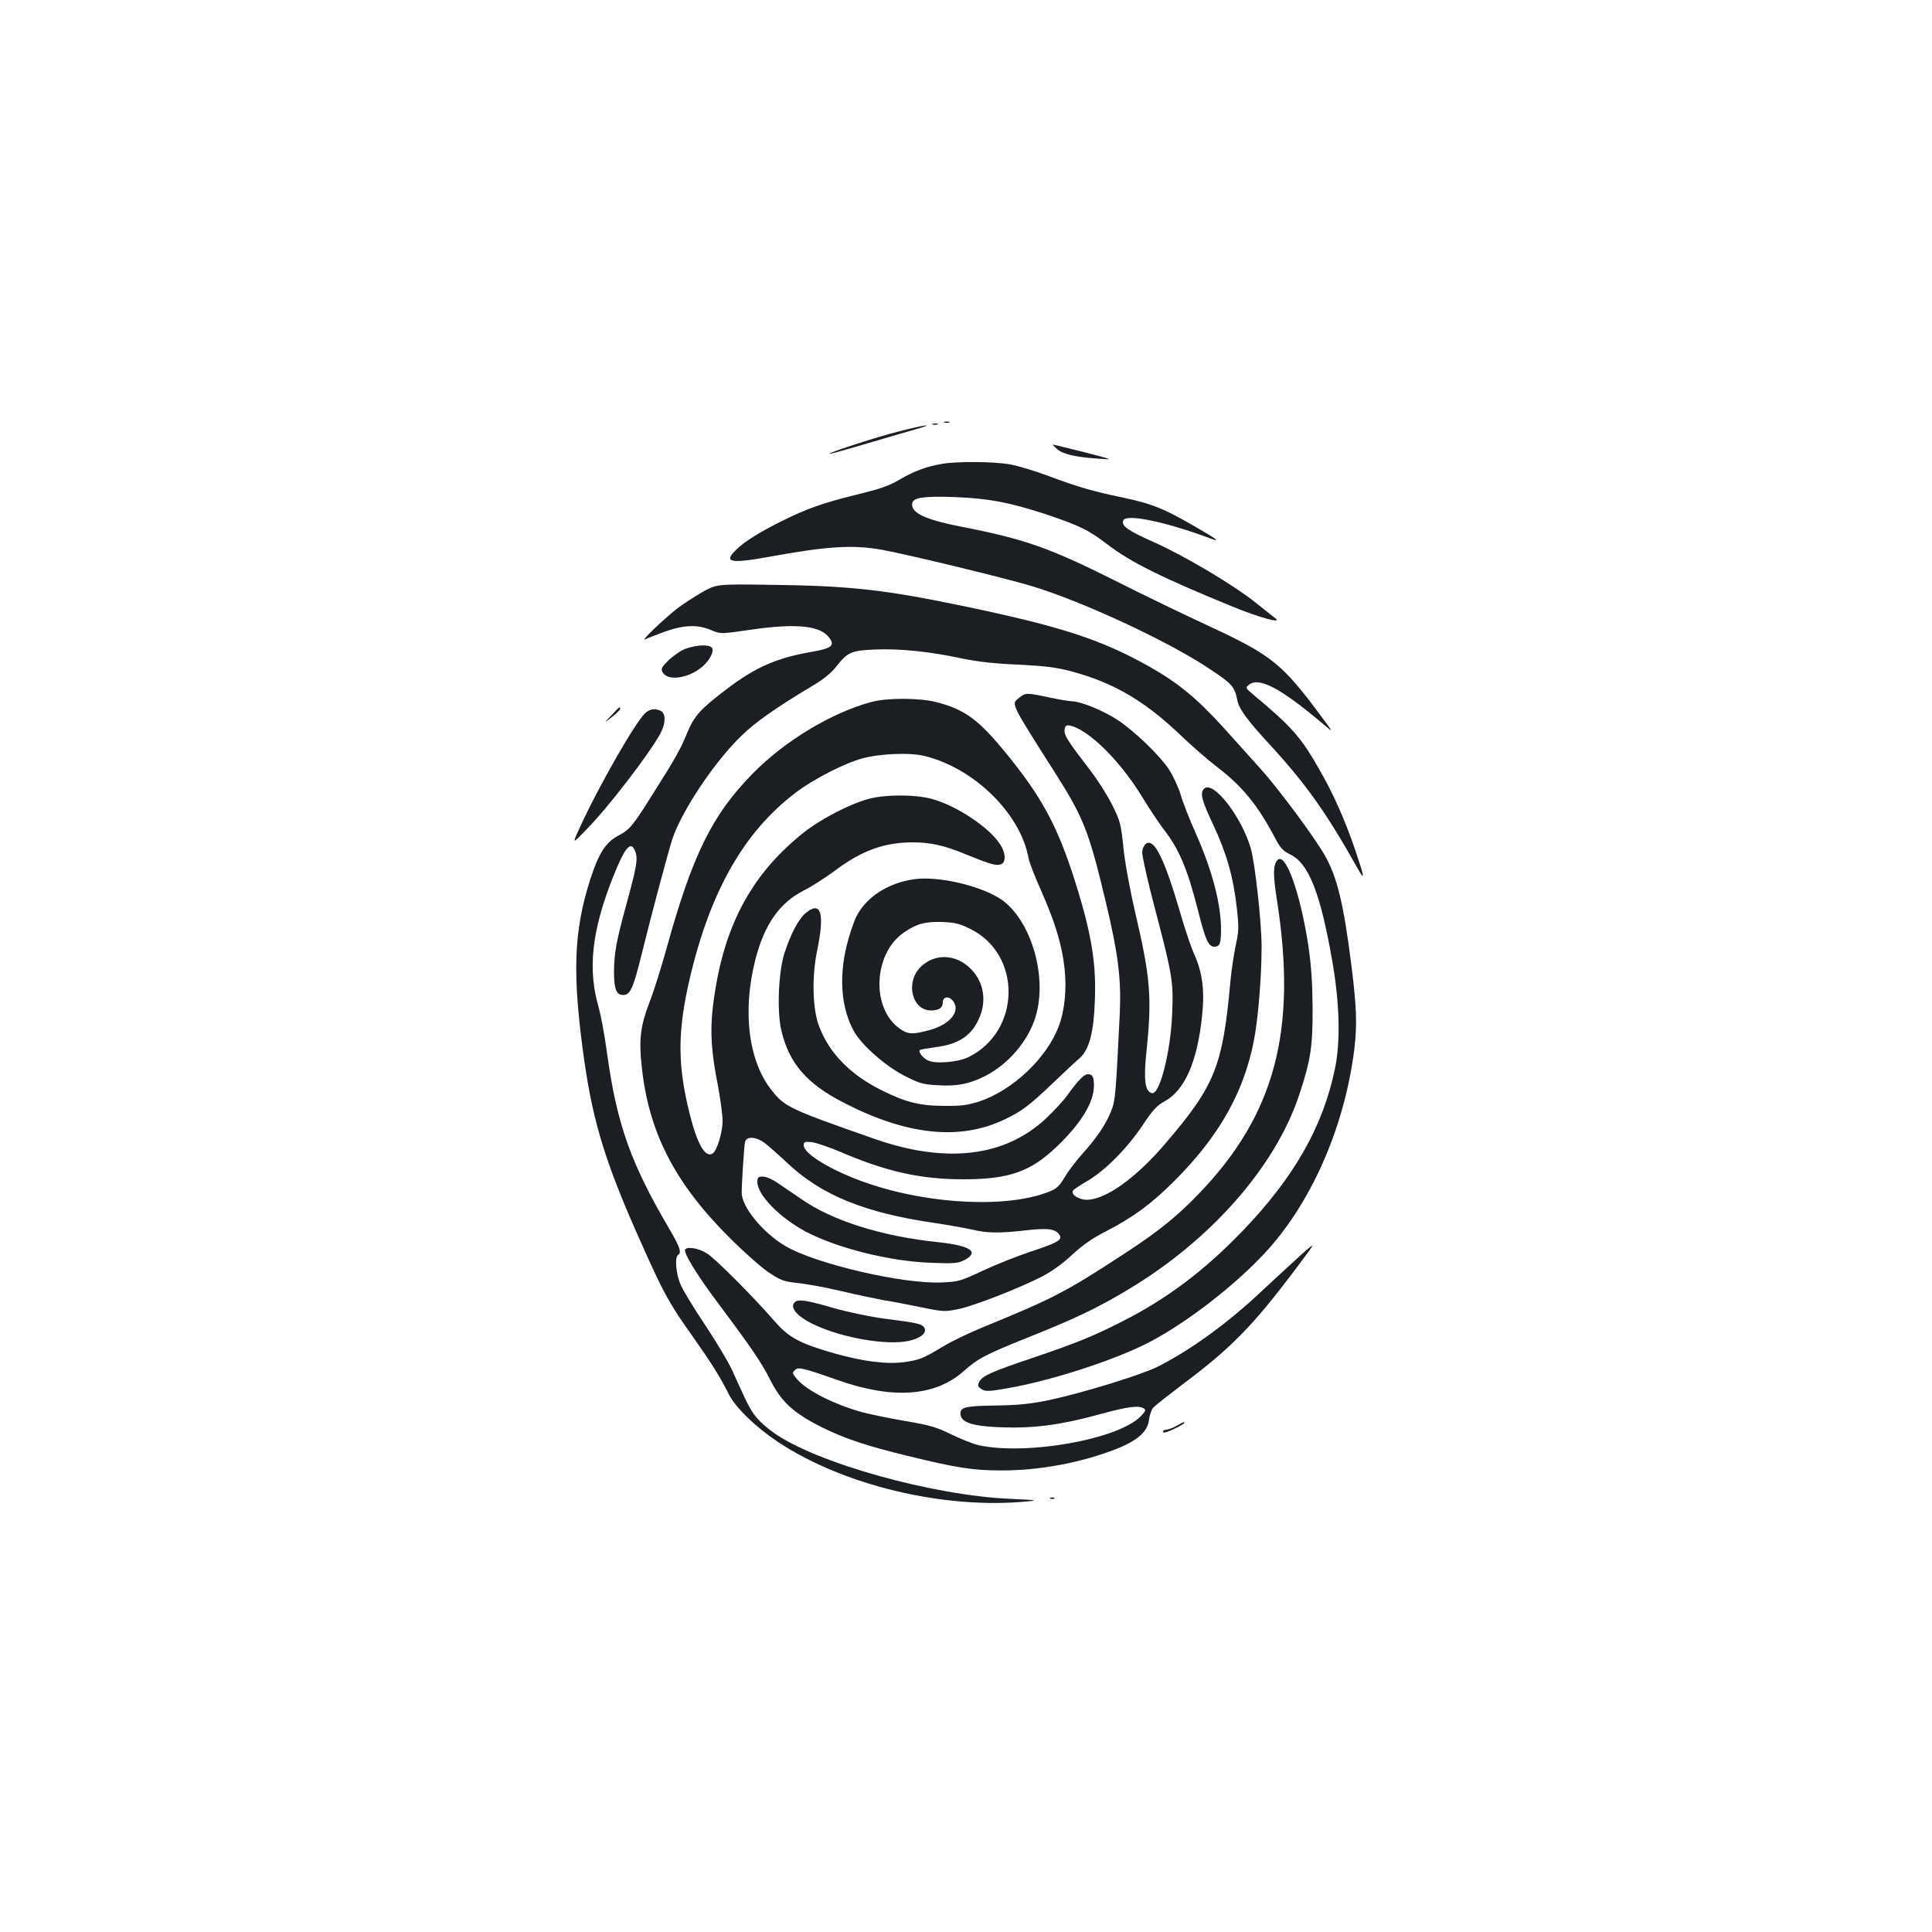 <?xml version="1.0" standalone="no"?>
<!DOCTYPE svg PUBLIC "-//W3C//DTD SVG 20010904//EN"
 "http://www.w3.org/TR/2001/REC-SVG-20010904/DTD/svg10.dtd">
<svg version="1.0" xmlns="http://www.w3.org/2000/svg"
 width="1000pt" height="1000pt" viewBox="0 0 1000 1000"
 preserveAspectRatio="xMidYMid meet">
<g transform="translate(0,1000) scale(0.1,-0.1)"
fill="#1b1f23" stroke="none">
<path d="M4888 7813 c6 -2 18 -2 25 0 6 3 1 5 -13 5 -14 0 -19 -2 -12 -5z"/>
<path d="M4828 7803 c6 -2 18 -2 25 0 6 3 1 5 -13 5 -14 0 -19 -2 -12 -5z"/>
<path d="M4645 7765 c-122 -31 -371 -113 -351 -114 5 -1 79 20 165 45 86 26
201 59 256 75 141 39 87 35 -70 -6z"/>
<path d="M5472 7675 c31 -26 94 -41 213 -49 80 -6 80 -6 -75 34 -85 21 -157
39 -160 39 -3 0 7 -10 22 -24z"/>
<path d="M4876 7599 c-80 -13 -146 -38 -219 -81 -53 -32 -99 -48 -222 -78
-175 -43 -260 -73 -390 -138 -111 -55 -190 -104 -232 -145 -72 -68 -36 -76
174 -38 297 54 427 62 574 36 126 -22 647 -148 784 -190 262 -80 697 -282 911
-424 123 -81 134 -94 149 -168 8 -42 53 -103 161 -220 194 -211 298 -357 461
-648 40 -71 36 -47 -14 100 -52 151 -108 278 -175 396 -102 182 -148 234 -348
401 -44 37 -45 38 -25 54 53 41 163 -17 389 -208 48 -41 48 -41 -13 41 -204
276 -259 320 -585 471 -121 56 -339 161 -485 235 -340 170 -467 215 -801 280
-184 36 -258 72 -248 121 5 29 63 37 223 31 173 -7 278 -27 463 -87 179 -60
225 -82 327 -160 119 -91 281 -171 650 -322 135 -55 253 -87 217 -59 -11 9
-57 45 -102 81 -114 92 -374 246 -528 314 -135 60 -169 84 -158 112 14 36 215
-5 451 -93 59 -22 33 -3 -96 71 -152 87 -209 109 -359 141 -153 32 -230 54
-385 112 -66 25 -154 51 -195 59 -82 15 -276 17 -354 3z"/>
<path d="M3633 6934 c-41 -24 -98 -61 -127 -83 -74 -58 -195 -174 -166 -160
14 7 61 25 105 41 97 34 167 36 235 7 49 -21 49 -21 202 1 245 36 370 22 414
-46 25 -37 5 -51 -101 -69 -176 -31 -285 -79 -430 -189 -139 -105 -170 -140
-206 -224 -38 -92 -54 -122 -177 -317 -110 -175 -121 -188 -185 -222 -63 -35
-99 -92 -141 -222 -88 -274 -95 -496 -31 -946 46 -321 114 -537 290 -930 122
-274 149 -322 272 -495 92 -130 143 -211 184 -294 34 -70 137 -170 255 -249
340 -226 864 -351 1294 -308 56 5 43 7 -90 13 -402 17 -1006 186 -1225 342
-80 58 -110 94 -150 181 -18 39 -49 105 -68 148 -20 42 -82 146 -138 230 -56
83 -112 176 -125 205 -25 54 -33 145 -14 157 19 12 10 39 -49 140 -196 334
-267 535 -317 890 -13 99 -34 210 -44 246 -59 199 -38 397 70 672 65 165 96
201 119 137 13 -38 6 -79 -48 -275 -50 -183 -62 -246 -63 -344 0 -90 12 -121
47 -121 37 0 52 32 96 210 50 204 143 552 162 606 53 148 218 394 354 525 73
72 181 147 373 262 54 32 94 65 121 100 56 71 76 80 196 85 125 6 284 -10 446
-45 87 -18 172 -28 297 -33 138 -7 196 -14 272 -34 218 -58 377 -150 562 -325
62 -60 149 -135 192 -168 134 -102 214 -200 304 -371 27 -52 42 -67 77 -84 96
-45 157 -199 218 -548 39 -221 44 -419 15 -560 -62 -302 -213 -567 -484 -847
-193 -200 -387 -346 -614 -461 -150 -77 -244 -115 -472 -192 -210 -71 -255
-91 -271 -122 -10 -18 -8 -24 7 -35 23 -17 40 -16 142 2 213 37 520 135 701
223 190 92 450 288 620 468 244 258 420 655 471 1064 15 128 12 214 -15 432
-41 322 -73 456 -138 571 -50 89 -239 344 -330 445 -45 50 -134 149 -197 219
-135 148 -230 227 -378 311 -250 141 -455 208 -956 313 -417 87 -594 107
-1009 112 -278 4 -278 4 -354 -39z"/>
<path d="M3551 6643 c-24 -8 -63 -35 -88 -58 -39 -38 -43 -46 -34 -64 24 -44
118 -36 192 17 43 31 75 82 66 106 -8 21 -75 20 -136 -1z"/>
<path d="M5276 6389 c-43 -34 -50 -19 185 -389 147 -231 176 -303 264 -675 63
-263 79 -395 71 -570 -21 -427 -23 -449 -44 -504 -27 -69 -73 -138 -152 -226
-34 -38 -75 -93 -91 -121 -21 -37 -40 -56 -67 -67 -211 -92 -627 -74 -956 40
-177 61 -326 150 -326 195 0 18 5 20 43 16 23 -3 90 -26 149 -51 235 -101 413
-141 633 -141 239 0 350 39 489 173 122 118 186 223 188 307 1 49 -7 64 -31
64 -20 0 -51 -32 -105 -107 -20 -28 -71 -84 -113 -123 -212 -198 -515 -234
-883 -106 -443 155 -466 166 -533 249 -123 151 -156 412 -87 681 46 180 125
293 249 356 42 21 111 66 155 98 142 108 260 152 411 152 91 0 163 -16 274
-62 125 -51 154 -59 178 -53 30 7 31 54 2 101 -55 90 -230 206 -360 240 -84
22 -234 22 -319 0 -100 -26 -256 -107 -346 -180 -276 -222 -418 -499 -465
-905 -14 -124 -7 -229 27 -401 13 -69 24 -151 24 -182 0 -59 -29 -155 -52
-169 -37 -23 -79 48 -118 205 -61 242 -63 410 -10 656 105 479 284 801 562
1010 90 68 252 151 343 175 95 25 248 31 325 11 256 -65 493 -299 534 -529 4
-21 34 -99 67 -172 71 -161 106 -277 119 -397 12 -106 1 -218 -30 -300 -61
-164 -239 -332 -411 -389 -60 -19 -94 -24 -179 -23 -127 0 -201 18 -325 80
-162 80 -272 191 -325 331 -34 87 -39 255 -11 390 41 197 21 263 -59 197 -37
-31 -79 -111 -110 -209 -31 -96 -39 -301 -16 -398 40 -170 130 -275 322 -374
327 -169 601 -198 832 -88 91 43 129 72 257 194 56 53 115 109 133 124 50 44
73 133 79 299 8 205 -21 366 -117 661 -84 254 -166 402 -340 615 -143 176
-215 229 -360 267 -87 23 -254 24 -338 2 -205 -54 -451 -202 -617 -372 -209
-213 -311 -420 -445 -904 -28 -101 -67 -225 -87 -275 -47 -122 -57 -194 -42
-331 35 -343 170 -607 454 -890 71 -72 162 -152 201 -179 66 -44 79 -49 155
-57 46 -5 149 -24 229 -43 80 -19 177 -39 215 -46 39 -6 124 -22 191 -36 116
-24 124 -24 194 -10 82 17 315 108 434 169 50 26 107 67 155 112 54 50 105 86
176 122 143 74 235 142 355 262 227 227 356 453 409 719 22 108 41 331 41 492
0 125 -34 432 -56 509 -47 162 -192 350 -240 310 -25 -21 -15 -60 47 -191 68
-145 103 -268 121 -430 11 -98 10 -119 -6 -191 -9 -45 -22 -127 -27 -182 -40
-445 -80 -544 -338 -845 -152 -178 -309 -290 -406 -290 -42 0 -84 28 -71 48 3
5 36 27 72 48 93 54 208 170 287 288 53 80 75 104 114 125 105 57 170 204 195
443 14 132 2 224 -42 322 -17 38 -48 131 -70 208 -82 280 -134 388 -177 362
-10 -6 -19 -25 -21 -42 -2 -17 28 -152 67 -299 90 -342 95 -375 88 -542 -8
-196 -64 -417 -104 -409 -37 7 -45 68 -28 226 28 270 19 377 -60 712 -26 113
-52 252 -60 330 -13 127 -17 141 -59 225 -25 50 -76 130 -113 178 -111 144
-133 178 -133 203 0 32 13 37 55 20 101 -43 246 -194 350 -366 35 -58 85 -132
110 -165 78 -100 121 -202 176 -418 38 -152 54 -187 84 -187 29 0 35 17 35 90
0 131 -46 306 -130 495 -32 72 -68 162 -79 202 -12 39 -39 97 -60 130 -51 76
-178 198 -267 257 -72 47 -188 95 -234 96 -14 0 -67 9 -119 20 -117 25 -122
25 -155 -1z m-1317 -2306 c20 -15 75 -64 122 -108 174 -162 396 -252 749 -304
75 -11 165 -27 200 -35 79 -19 140 -20 282 -4 114 13 152 7 172 -24 16 -26 -9
-40 -154 -88 -69 -23 -179 -67 -245 -98 -113 -53 -124 -56 -210 -60 -203 -9
-656 97 -811 189 -117 70 -224 201 -225 275 0 48 12 237 17 262 6 32 57 30
103 -5z"/>
<path d="M3920 3882 c0 -67 117 -186 251 -257 164 -86 433 -153 644 -161 122
-5 144 -3 175 13 82 42 36 75 -130 93 -293 30 -548 110 -710 222 -36 24 -89
61 -119 81 -31 22 -65 37 -82 37 -25 0 -29 -4 -29 -28z"/>
<path d="M3165 6298 c-40 -42 -40 -42 3 -9 23 18 42 37 42 42 0 14 -3 12 -45
-33z"/>
<path d="M3343 6312 c-47 -37 -246 -383 -346 -604 -35 -77 -35 -77 34 -6 116
117 330 396 388 503 27 51 28 101 2 115 -28 14 -53 12 -78 -8z"/>
<path d="M6611 5547 c-22 -27 -22 -73 -2 -203 107 -679 -10 -1116 -408 -1527
-113 -117 -208 -193 -386 -309 -302 -197 -362 -228 -728 -378 -70 -29 -163
-73 -205 -99 -103 -62 -122 -70 -200 -81 -90 -13 -216 3 -367 46 -177 51 -233
81 -307 167 -113 129 -302 319 -347 348 -41 27 -99 38 -114 23 -13 -13 57
-129 171 -281 168 -224 225 -308 266 -390 59 -118 121 -176 271 -251 114 -57
234 -97 440 -147 257 -63 342 -76 490 -76 198 0 412 40 595 112 108 43 160 89
167 149 3 25 13 53 22 64 9 10 75 62 146 116 256 191 369 306 592 603 107 142
107 142 33 77 -40 -36 -129 -118 -198 -182 -178 -170 -377 -315 -550 -402 -86
-43 -386 -135 -562 -173 -99 -20 -157 -26 -277 -28 -162 -2 -187 -9 -181 -49
6 -41 69 -59 218 -64 167 -5 302 13 503 68 147 40 200 47 227 30 12 -7 10 -14
-15 -40 -115 -120 -593 -205 -841 -150 -26 6 -89 31 -139 55 -77 38 -111 48
-240 70 -82 14 -182 35 -221 45 -150 42 -289 113 -339 172 -24 28 -25 33 -11
46 17 18 39 13 224 -52 285 -100 502 -84 650 47 74 66 114 87 347 180 234 94
348 148 507 244 427 256 759 635 882 1004 60 180 71 252 70 454 -1 130 -7 219
-22 320 -43 280 -120 491 -161 442z"/>
<path d="M4730 5449 c-133 -19 -246 -92 -297 -192 -14 -28 -36 -93 -49 -145
-44 -172 -29 -338 39 -455 42 -71 164 -178 260 -226 74 -38 94 -44 169 -48
101 -7 169 7 252 50 118 62 218 180 256 304 66 215 -30 522 -194 618 -115 67
-318 111 -436 94z m292 -257 c269 -132 263 -531 -10 -664 -56 -27 -174 -36
-211 -16 -26 14 -49 44 -40 53 3 3 40 9 82 15 117 15 183 57 223 145 43 91 27
193 -42 261 -76 77 -187 80 -259 9 -80 -80 -45 -225 54 -225 41 0 61 14 61 42
0 30 31 34 52 8 42 -52 -12 -121 -118 -151 -92 -25 -114 -24 -160 9 -146 106
-133 387 24 495 65 45 108 57 197 55 68 -3 91 -8 147 -36z"/>
<path d="M4113 3259 c-28 -28 17 -77 107 -118 145 -67 369 -105 481 -82 65 14
99 42 83 69 -13 20 -35 25 -209 47 -73 10 -189 34 -265 56 -142 41 -179 46
-197 28z"/>
<path d="M6090 2620 c-19 -11 -43 -19 -52 -20 -10 0 -18 -4 -18 -10 0 -6 9 -6
25 0 36 14 85 40 85 45 0 7 -1 7 -40 -15z"/>
<path d="M5438 2243 c7 -3 16 -2 19 1 4 3 -2 6 -13 5 -11 0 -14 -3 -6 -6z"/>
</g>
</svg>
